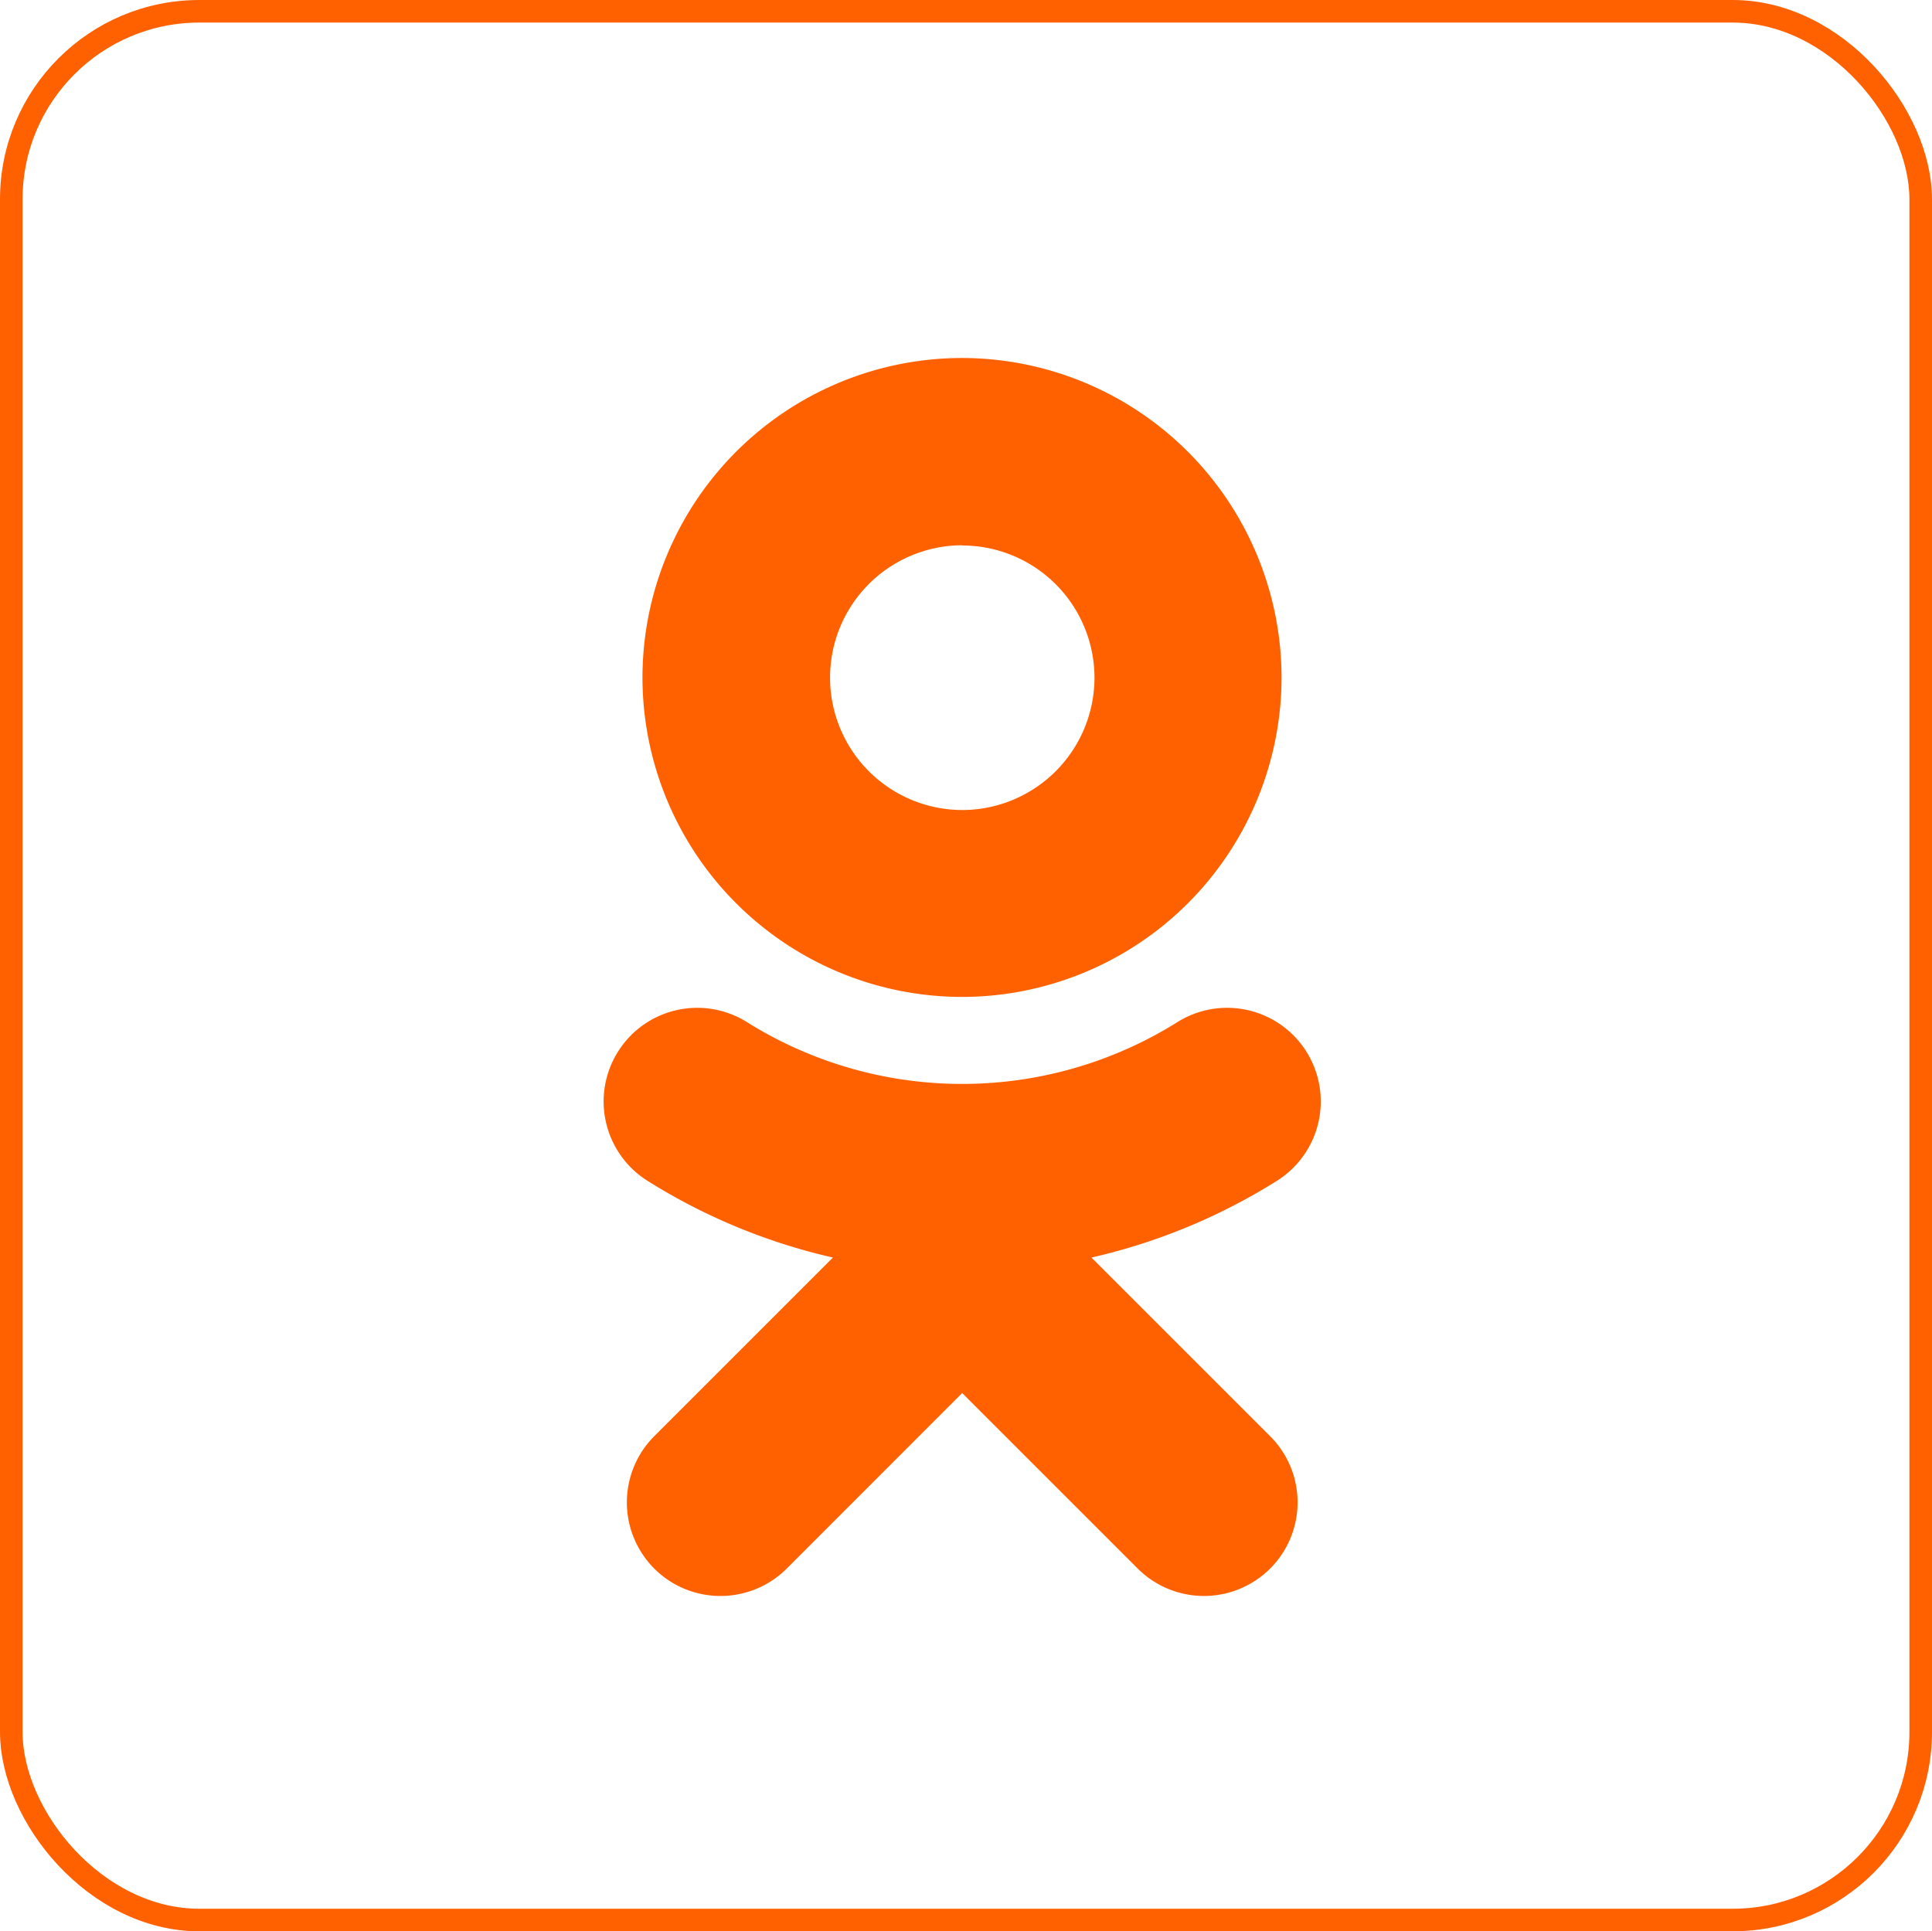 <svg id="Var1" xmlns="http://www.w3.org/2000/svg" viewBox="0 0 256.75 256.69"><defs><style>.cls-1{fill:none;stroke:#ff6100;stroke-miterlimit:10;stroke-width:3px;}.cls-2{fill:#ff6100;}</style></defs><rect class="cls-1" x="1.5" y="1.5" width="253.75" height="253.69" rx="25"/><g id="ok"><path class="cls-2" d="M-1123.44,685.67A42.5,42.5,0,0,0-1081,643.22a42.52,42.52,0,0,0-42.47-42.47,42.51,42.51,0,0,0-42.46,42.47A42.5,42.5,0,0,0-1123.44,685.67Zm0-60a17.59,17.59,0,0,1,17.58,17.58,17.6,17.6,0,0,1-17.58,17.58A17.6,17.6,0,0,1-1141,643.22,17.6,17.6,0,0,1-1123.44,625.64Z" transform="translate(1251.31 -553.17)"/><path class="cls-2" d="M-1106.26,720.31a79.6,79.6,0,0,0,24.66-10.21,12.45,12.45,0,0,0,3.9-17.16,12.44,12.44,0,0,0-17.16-3.91,53.9,53.9,0,0,1-57.17,0,12.43,12.43,0,0,0-17.15,3.91,12.45,12.45,0,0,0,3.9,17.16,79.5,79.5,0,0,0,24.66,10.21l-23.74,23.74a12.45,12.45,0,0,0,0,17.6,12.43,12.43,0,0,0,8.79,3.64,12.46,12.46,0,0,0,8.81-3.64l23.32-23.33,23.33,23.33a12.45,12.45,0,0,0,17.59,0,12.43,12.43,0,0,0,0-17.6Z" transform="translate(1251.31 -553.17)"/></g></svg>